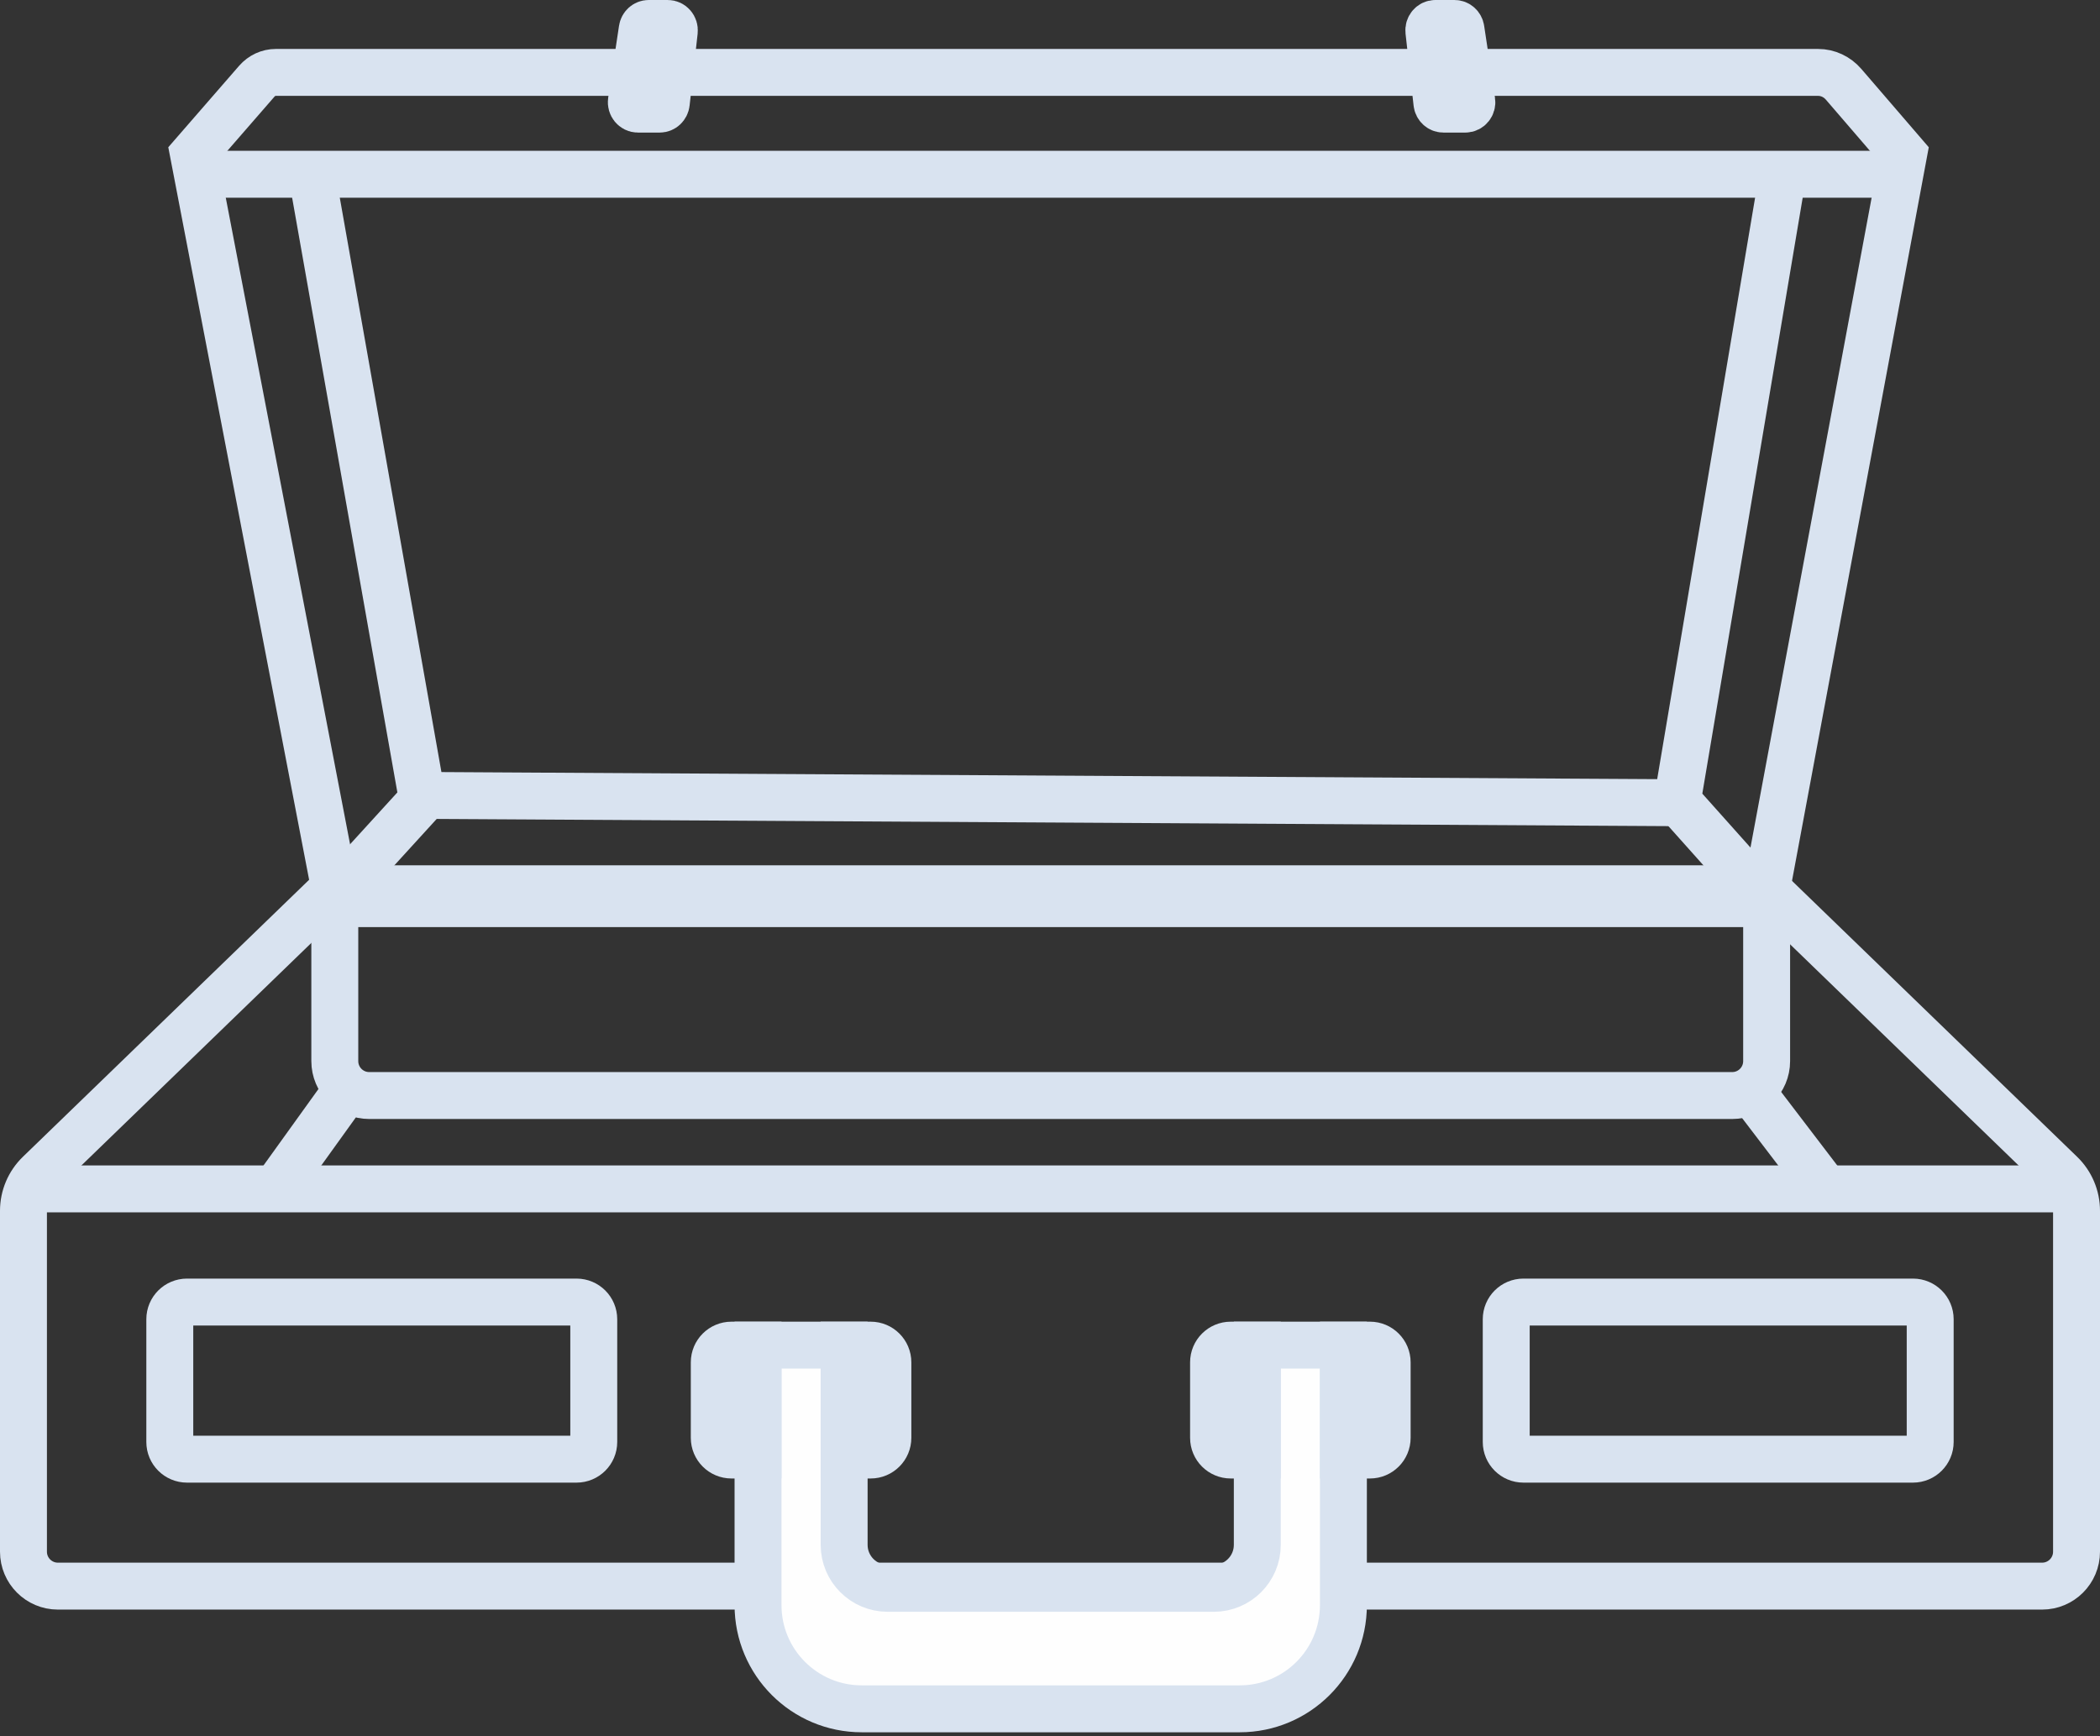 <?xml version="1.0" encoding="UTF-8"?>
<svg width="179px" height="148px" viewBox="0 0 179 148" version="1.1" xmlns="http://www.w3.org/2000/svg" xmlns:xlink="http://www.w3.org/1999/xlink">
    <rect x="0" y="0" width="179" height="148" fill="#333333" stroke="none"/>
    <!-- Generator: Sketch 48.2 (47327) - http://www.bohemiancoding.com/sketch -->
    <title>Page 1</title>
    <desc>Created with Sketch.</desc>
    <defs></defs>
    <g id="My-Careers---Empty" stroke="none" stroke-width="1" fill="none" fill-rule="evenodd" transform="translate(-822, -135)">
        <g id="Group-5" transform="translate(547, 76)">
            <g id="Page-1" transform="translate(277, 61)">
                <path d="M148.585,73.786 L26.415,73.786 L1.341,98.057 C0.484,98.887 -0,100.028 -0,101.221 L-0,130.284 C-0,131.905 1.314,133.22 2.936,133.22 L172.065,133.22 C173.687,133.22 175,131.905 175,130.284 L175,101.221 C175,100.028 174.517,98.887 173.66,98.057 L148.585,73.786 Z" id="Stroke-1" stroke="#D9E3F0" stroke-width="4"></path>
                <path d="M-0,99.355 L175,99.355" id="Stroke-3" stroke="#D9E3F0" stroke-width="4"></path>
                <path d="M47.143,122.397 L13.941,122.397 C13.13,122.397 12.473,121.74 12.473,120.93 L12.473,110.469 C12.473,109.659 13.13,109.002 13.941,109.002 L47.143,109.002 C47.954,109.002 48.611,109.659 48.611,110.469 L48.611,120.93 C48.611,121.74 47.954,122.397 47.143,122.397 Z" id="Stroke-5" stroke="#D9E3F0" stroke-width="4"></path>
                <path d="M161.058,122.397 L127.856,122.397 C127.045,122.397 126.388,121.74 126.388,120.93 L126.388,110.469 C126.388,109.659 127.045,109.002 127.856,109.002 L161.058,109.002 C161.869,109.002 162.526,109.659 162.526,110.469 L162.526,120.93 C162.526,121.74 161.869,122.397 161.058,122.397 Z" id="Stroke-7" stroke="#D9E3F0" stroke-width="4"></path>
                <path d="M105.17,112.675 L105.17,129.7 C105.17,131.748 103.51,133.407 101.463,133.407 L73.66,133.407 C71.613,133.407 69.953,131.748 69.953,129.7 L69.953,112.675 L62.613,112.675 L62.613,134.841 C62.613,139.723 66.571,143.68 71.453,143.68 L103.67,143.68 C108.552,143.68 112.509,139.723 112.509,134.841 L112.509,112.675 L105.17,112.675 Z" id="Fill-9" fill="#FEFEFE"></path>
                <path d="M105.17,112.675 L105.17,129.7 C105.17,131.748 103.51,133.407 101.463,133.407 L73.66,133.407 C71.613,133.407 69.953,131.748 69.953,129.7 L69.953,112.675 L62.613,112.675 L62.613,134.841 C62.613,139.723 66.571,143.68 71.453,143.68 L103.67,143.68 C108.552,143.68 112.509,139.723 112.509,134.841 L112.509,112.675 L105.17,112.675 Z" id="Stroke-11" stroke="#D9E3F0" stroke-width="4"></path>
                <path d="M60.351,122.044 L62.613,122.044 L62.613,112.675 L60.351,112.675 C59.54,112.675 58.883,113.332 58.883,114.142 L58.883,120.576 C58.883,121.387 59.54,122.044 60.351,122.044 Z" id="Stroke-13" stroke="#D9E3F0" stroke-width="4"></path>
                <path d="M112.509,122.044 L114.772,122.044 C115.582,122.044 116.239,121.387 116.239,120.576 L116.239,114.142 C116.239,113.332 115.582,112.675 114.772,112.675 L112.509,112.675 L112.509,122.044 Z" id="Stroke-15" stroke="#D9E3F0" stroke-width="4"></path>
                <path d="M69.951,122.044 L72.214,122.044 C73.024,122.044 73.681,121.387 73.681,120.576 L73.681,114.142 C73.681,113.332 73.024,112.675 72.214,112.675 L69.951,112.675 L69.951,122.044 Z" id="Stroke-17" stroke="#D9E3F0" stroke-width="4"></path>
                <path d="M102.909,122.044 L105.172,122.044 L105.172,112.675 L102.909,112.675 C102.098,112.675 101.441,113.332 101.441,114.142 L101.441,120.576 C101.441,121.387 102.098,122.044 102.909,122.044 Z" id="Stroke-19" stroke="#D9E3F0" stroke-width="4"></path>
                <path d="M145.65,91.396 L29.472,91.396 C27.851,91.396 26.538,90.083 26.538,88.461 L26.538,75.038 L148.585,75.038 L148.585,88.461 C148.585,90.083 147.271,91.396 145.65,91.396 Z" id="Stroke-21" stroke="#D9E3F0" stroke-width="4"></path>
                <path d="M147.197,90.945 L153.612,99.354" id="Stroke-23" stroke="#D9E3F0" stroke-width="4"></path>
                <path d="M27.659,90.769 L21.487,99.355" id="Stroke-25" stroke="#D9E3F0" stroke-width="4"></path>
                <path d="M152.974,4.173 L21.51,4.173 C20.893,4.173 20.304,4.446 19.887,4.926 L14.492,11.131 L26.536,73.786 L148.584,73.786 L160.263,11.131 L155.148,5.189 C154.592,4.542 153.802,4.173 152.974,4.173 Z" id="Stroke-27" stroke="#D9E3F0" stroke-width="4"></path>
                <path d="M14.492,12.856 L160.263,12.856" id="Stroke-29" stroke="#D9E3F0" stroke-width="4"></path>
                <path d="M54.235,7.302 L52.373,7.302 C52.028,7.302 51.765,6.979 51.819,6.621 L52.742,0.496 C52.785,0.21 53.019,-0 53.296,-0 L54.921,-0 C55.256,-0 55.516,0.308 55.477,0.657 L54.792,6.782 C54.758,7.078 54.519,7.302 54.235,7.302" id="Fill-31" fill="#FEFEFE"></path>
                <path d="M54.235,7.302 L52.373,7.302 C52.028,7.302 51.765,6.979 51.819,6.621 L52.742,0.496 C52.785,0.21 53.019,-0 53.296,-0 L54.921,-0 C55.256,-0 55.516,0.308 55.477,0.657 L54.792,6.782 C54.758,7.078 54.519,7.302 54.235,7.302 Z" id="Stroke-33" stroke="#D9E3F0" stroke-width="4"></path>
                <path d="M121.032,7.302 L122.903,7.302 C123.245,7.302 123.506,6.981 123.452,6.625 L122.528,0.493 C122.486,0.209 122.253,-0 121.98,-0 L120.345,-0 C120.013,-0 119.755,0.306 119.794,0.654 L120.48,6.785 C120.512,7.08 120.75,7.302 121.032,7.302" id="Fill-35" fill="#FEFEFE"></path>
                <path d="M121.032,7.302 L122.903,7.302 C123.245,7.302 123.506,6.981 123.452,6.625 L122.528,0.493 C122.486,0.209 122.253,-0 121.98,-0 L120.345,-0 C120.013,-0 119.755,0.306 119.794,0.654 L120.48,6.785 C120.512,7.08 120.75,7.302 121.032,7.302 Z" id="Stroke-37" stroke="#D9E3F0" stroke-width="4"></path>
                <polyline id="Stroke-39" stroke="#D9E3F0" stroke-width="4" points="149.774 13.995 140.971 66.276 148.243 74.419"></polyline>
                <path d="M33.691,65.809 L141.004,66.434" id="Stroke-41" stroke="#D9E3F0" stroke-width="4"></path>
                <polyline id="Stroke-43" stroke="#D9E3F0" stroke-width="4" points="24.607 13.019 34.012 66.175 26.5 74.412"></polyline>
            </g>
        </g>
    </g>
</svg>